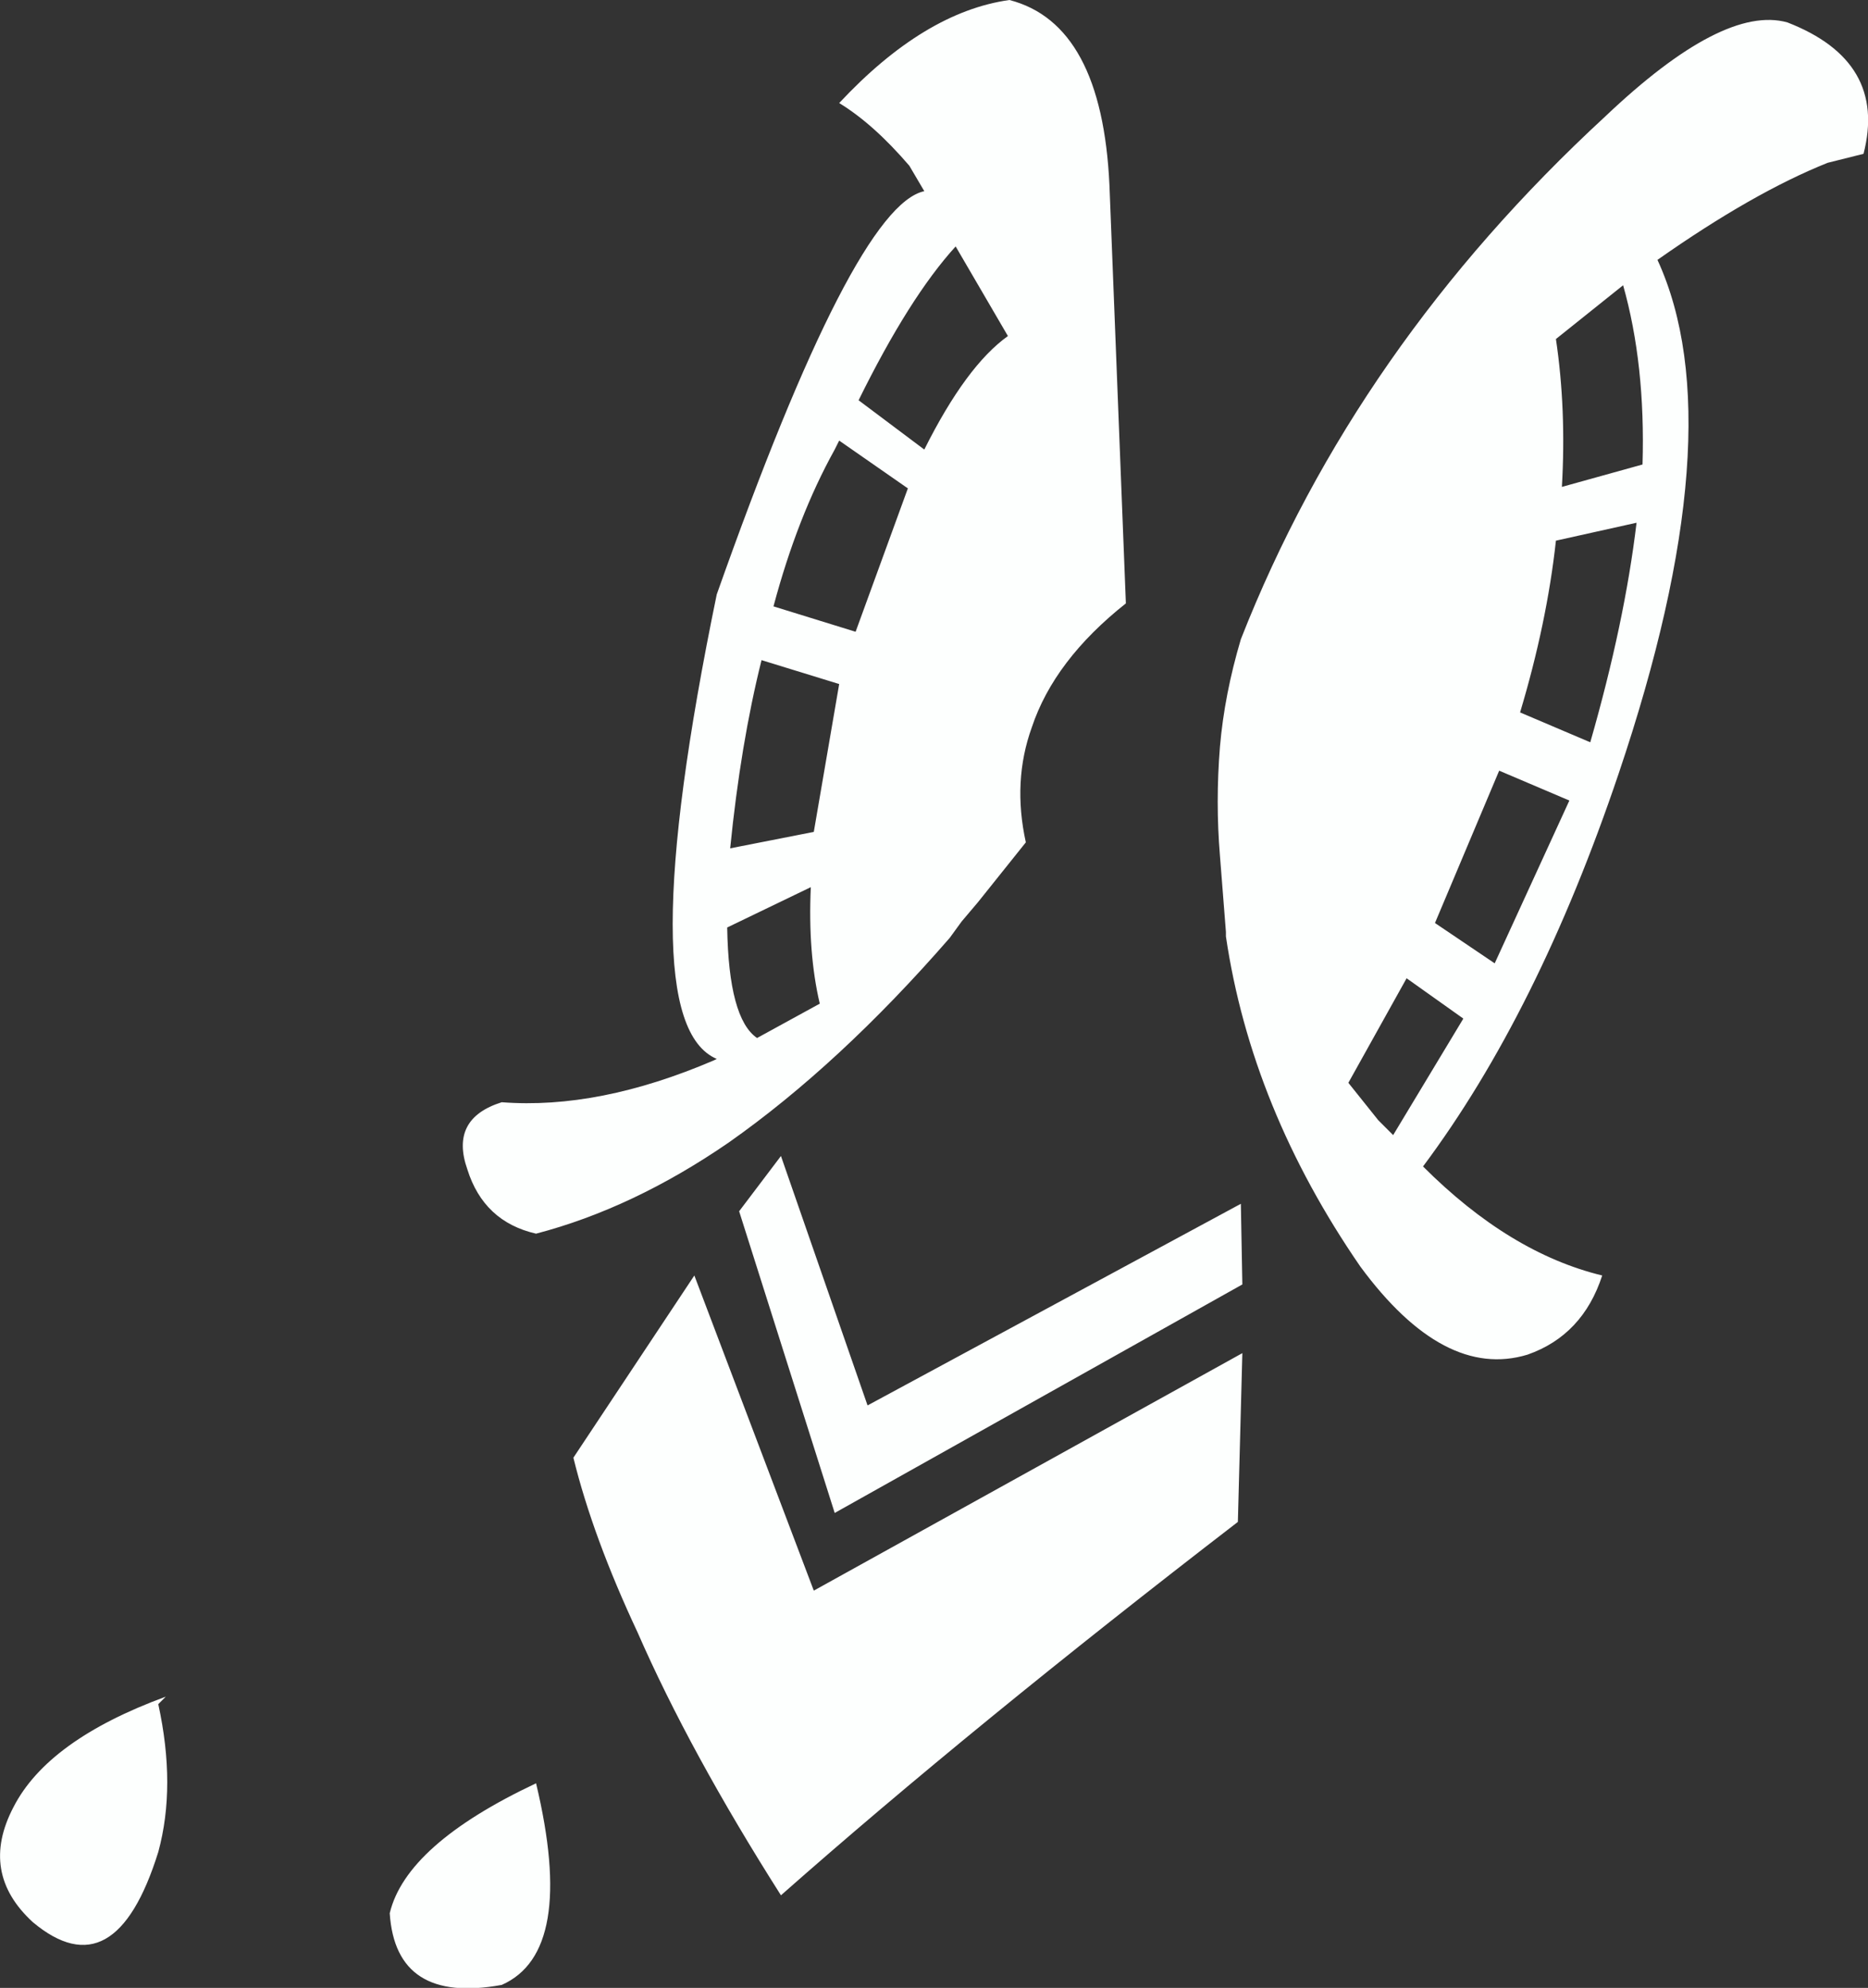 <?xml version="1.0" encoding="UTF-8" standalone="no"?>
<svg xmlns:xlink="http://www.w3.org/1999/xlink" height="66.55px" width="62.55px" xmlns="http://www.w3.org/2000/svg">
  <rect width="100%" height="100%" fill="#333333" stroke="none"/>
  <g transform="matrix(1.0, 0.0, 0.0, 1.0, 31.3, 33.3)">
    <path d="M9.55 -8.3 Q9.7 -10.05 10.25 -11.9 14.1 -21.7 22.45 -29.4 26.4 -33.15 28.55 -32.55 31.9 -31.25 31.1 -28.15 L29.9 -27.85 Q27.4 -26.85 24.2 -24.6 26.8 -18.95 22.9 -7.4 20.2 0.6 16.35 5.75 19.25 8.65 22.35 9.4 21.7 11.4 19.85 12.05 17.05 12.9 14.25 9.1 10.6 3.8 9.75 -1.95 L9.75 -2.1 9.55 -4.65 Q9.4 -6.45 9.55 -8.3 M-0.35 -26.9 L-0.85 -27.75 Q-2.05 -29.15 -3.2 -29.85 -0.35 -32.9 2.5 -33.3 5.6 -32.5 5.85 -27.1 L6.4 -13.1 Q4.0 -11.2 3.25 -8.95 2.6 -7.15 3.05 -5.1 L1.45 -3.1 0.9 -2.45 0.5 -1.9 Q-3.2 2.35 -6.9 4.95 -10.1 7.15 -13.35 8.0 -15.1 7.6 -15.65 5.85 -16.25 4.15 -14.5 3.6 -11.25 3.85 -7.4 2.2 L-7.3 2.15 Q-10.25 0.9 -7.3 -13.4 -2.7 -26.4 -0.35 -26.9 M20.8 -15.2 Q20.5 -12.45 19.6 -9.45 L21.95 -8.45 Q23.1 -12.45 23.5 -15.8 L20.8 -15.2 M20.8 -21.95 Q21.15 -19.6 21.0 -17.0 L23.7 -17.75 Q23.8 -21.1 23.05 -23.75 L20.8 -21.95 M18.9 -7.5 L16.75 -2.4 18.75 -1.05 21.25 -6.5 18.9 -7.5 M2.45 -22.05 L0.7 -25.05 Q-0.85 -23.35 -2.55 -19.9 L-0.35 -18.25 Q1.05 -21.05 2.45 -22.05 M15.35 4.7 L17.7 0.8 15.8 -0.55 13.85 2.95 14.85 4.2 15.35 4.7 M-6.55 7.25 L-5.15 5.4 -2.25 13.75 10.25 7.0 10.3 9.7 -3.35 17.35 -6.55 7.25 M-9.95 21.35 Q-11.45 18.15 -12.1 15.5 L-8.05 9.4 -4.05 19.95 10.3 12.0 10.15 17.65 Q1.25 24.5 -5.15 30.15 -8.2 25.35 -9.95 21.35 M-3.2 -18.55 L-3.35 -18.25 Q-4.6 -16.0 -5.4 -13.0 L-2.65 -12.15 -0.9 -16.95 -3.2 -18.55 M-3.85 0.3 Q-4.25 -1.4 -4.15 -3.6 L-6.95 -2.25 Q-6.9 0.8 -5.95 1.45 L-3.85 0.3 M-6.85 -4.9 L-4.05 -5.45 -3.2 -10.4 -5.8 -11.2 Q-6.5 -8.4 -6.85 -4.9 M-25.75 23.5 L-26.0 23.75 Q-25.4 26.5 -26.0 28.7 -27.45 33.35 -30.2 31.05 -32.0 29.4 -30.85 27.2 -29.7 24.95 -25.75 23.5 M-13.35 26.4 Q-12.0 32.05 -14.5 33.15 -18.05 33.8 -18.25 30.75 -17.7 28.45 -13.35 26.4" fill="#fdfffe" fill-rule="evenodd" stroke="none"/>
  </g>
</svg>
